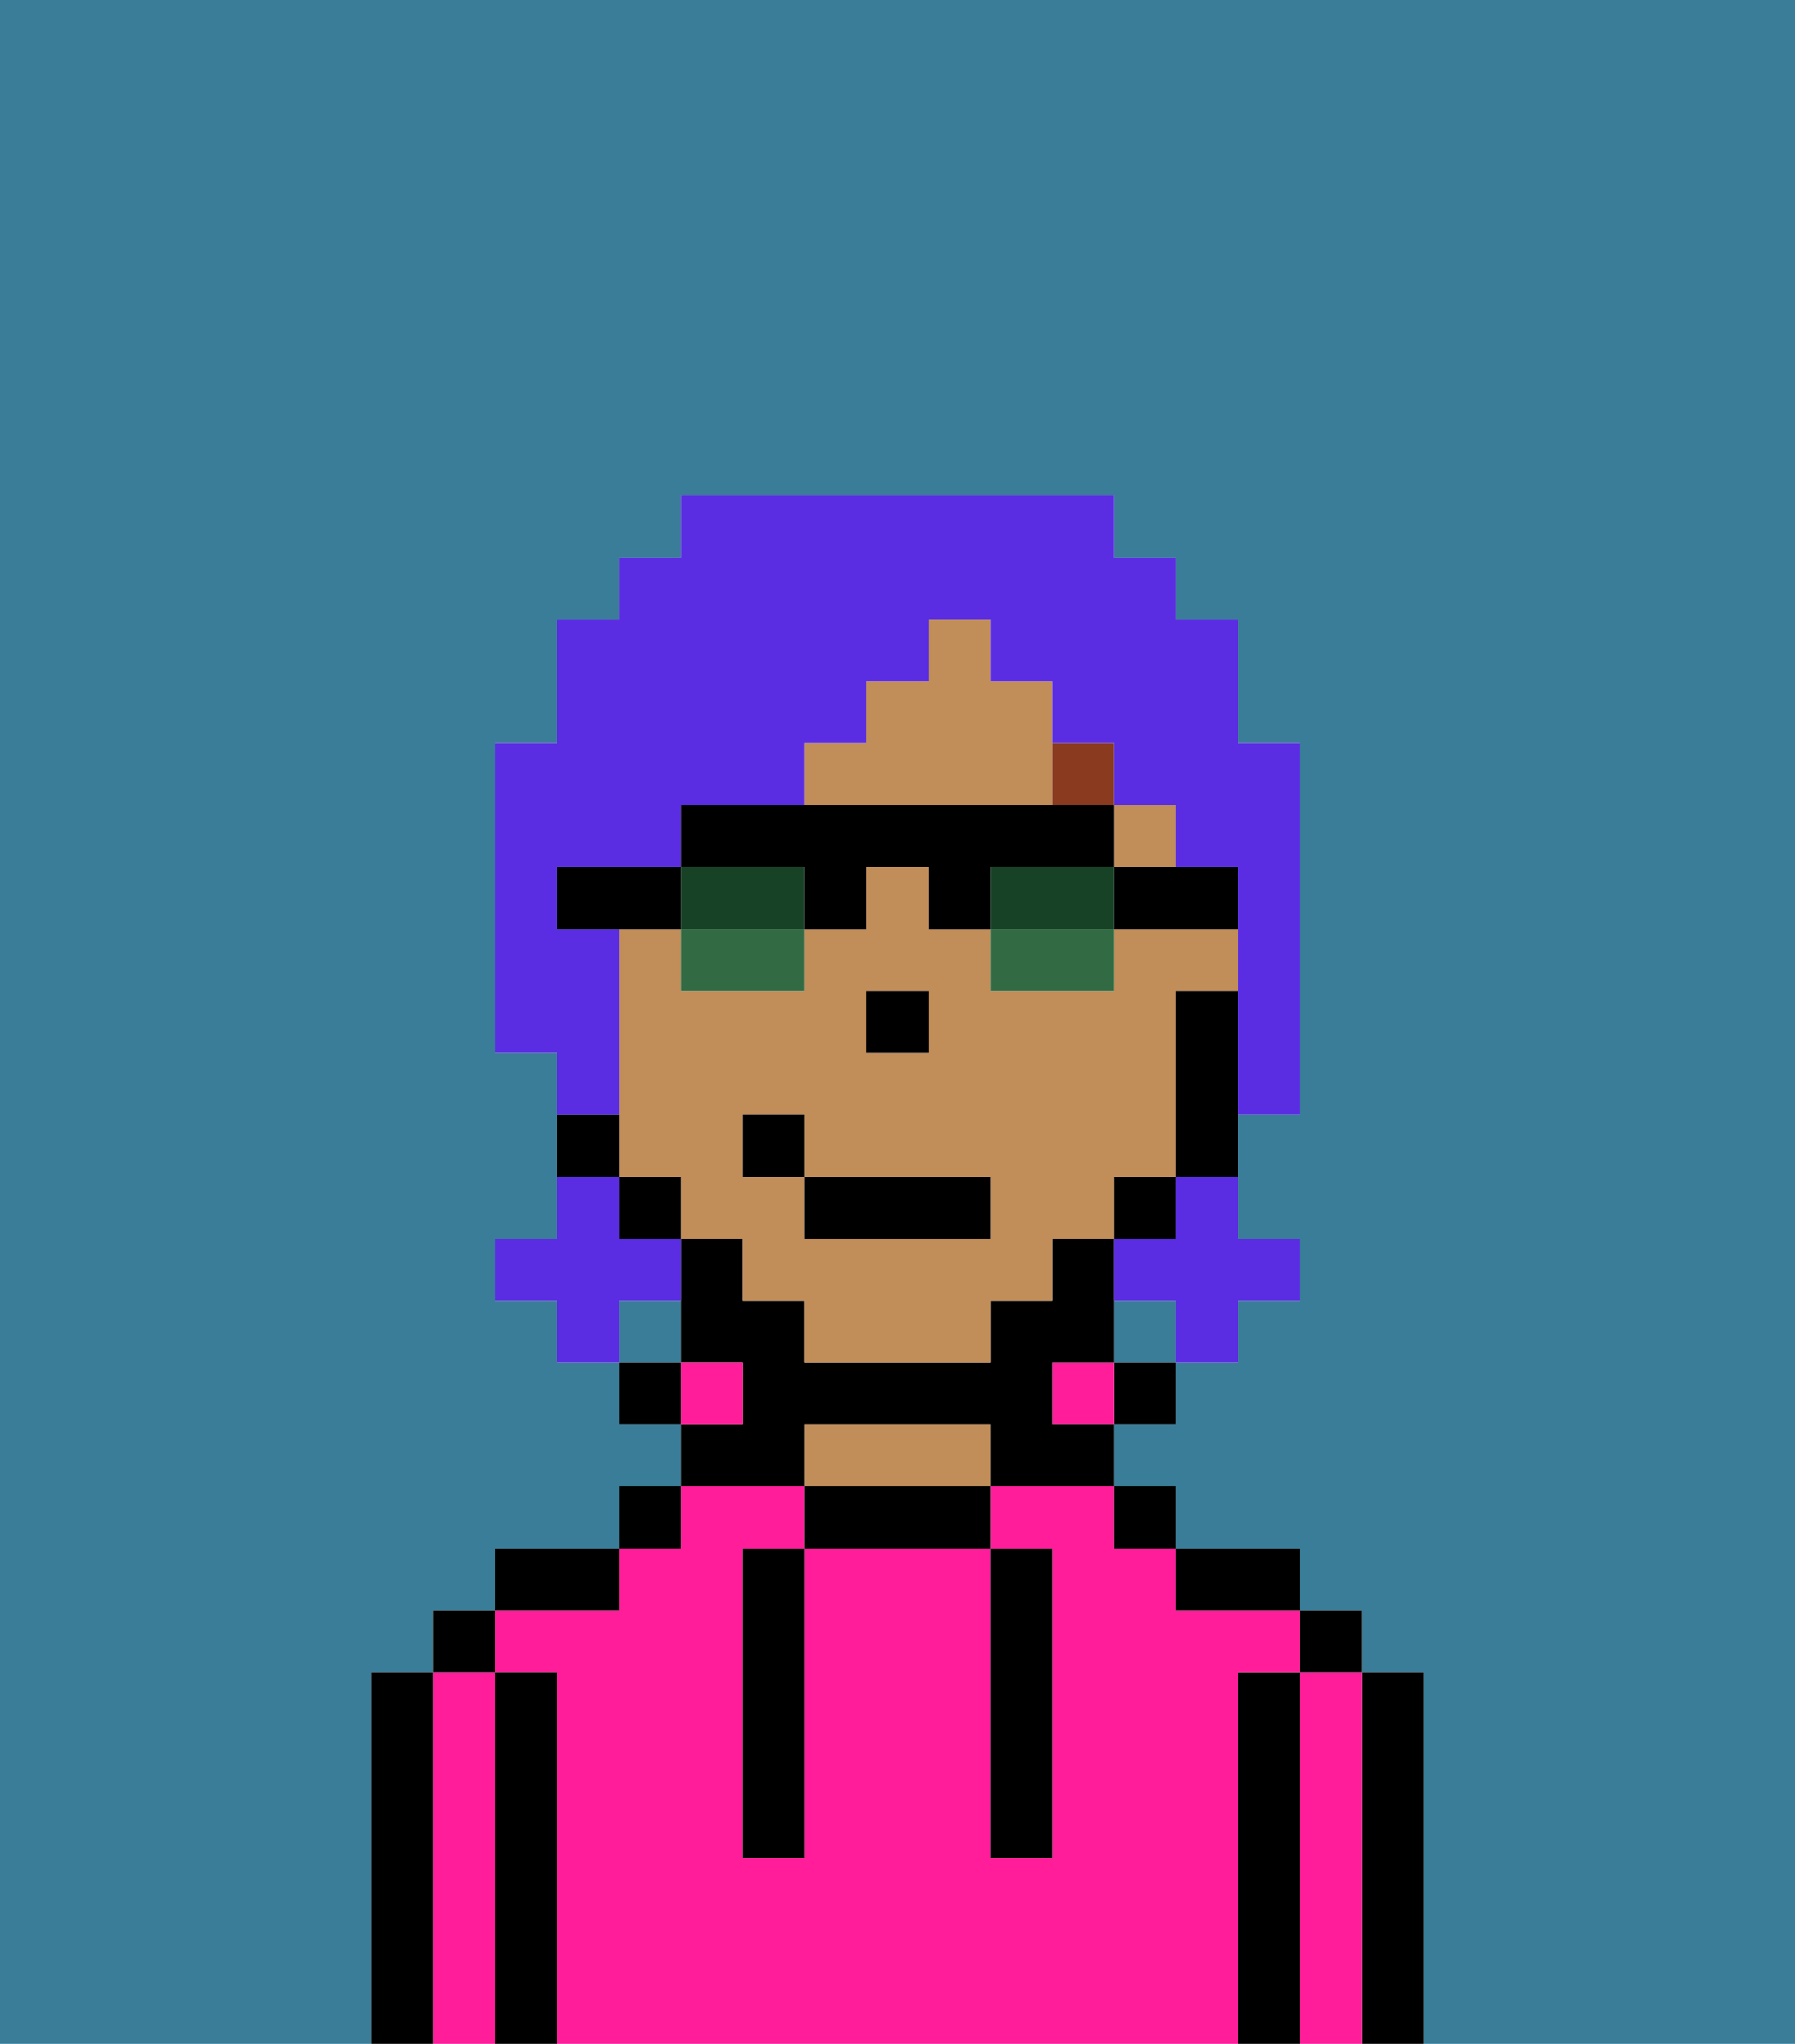 <svg xmlns="http://www.w3.org/2000/svg" viewBox="0 0 29 33"><defs><style>polygon,rect,path{shape-rendering:crispedges;}.ra273-1{fill:#397d98;}.ra273-2{fill:#000000;}.ra273-3{fill:#ff1d99;}.ra273-4{fill:#c18d59;}.ra273-5{fill:#893a1f;}.ra273-6{fill:#5a2de2;}.ra273-7{fill:#184226;}.ra273-8{fill:#326b43;}</style></defs><rect class="ra273-1" x="18" y="21" width="1" height="1"/><rect class="ra273-1" x="10" y="21" width="1" height="1"/><path class="ra273-1" d="M0,33H6V27H7V26H8V25h2V24h1V23H10V22H9V21H8V20H9V17H8V12H9V10h1V9h1V8h7V9h1v1h1v2h1v6H20v2h1v1H20v1H19v1H18v1h1v1h2v1h1v1h1v6h6V0H0Z"/><path class="ra273-2" d="M23,27H22v6h1V27Z"/><path class="ra273-3" d="M22,27H21v6h1V27Z"/><rect class="ra273-2" x="21" y="26" width="1" height="1"/><path class="ra273-2" d="M21,27H20v6h1V27Z"/><path class="ra273-3" d="M20,27h1V26H19V25H18V24H16v1h1v5H16V25H13v5H12V25h1V24H11v1H10v1H8v1H9v6H20V27Z"/><path class="ra273-2" d="M20,26h1V25H19v1Z"/><rect class="ra273-2" x="18" y="24" width="1" height="1"/><rect class="ra273-2" x="18" y="22" width="1" height="1"/><rect class="ra273-3" x="17" y="22" width="1" height="1"/><path class="ra273-2" d="M13,24v1h3V24H13Z"/><path class="ra273-4" d="M15,23H13v1h3V23Z"/><path class="ra273-2" d="M13,23h3v1h2V23H17V22h1V20H17v1H16v1H13V21H12V20H11v2h1v1H11v1h2Z"/><rect class="ra273-3" x="11" y="22" width="1" height="1"/><rect class="ra273-2" x="10" y="24" width="1" height="1"/><rect class="ra273-2" x="10" y="22" width="1" height="1"/><path class="ra273-2" d="M10,25H8v1h2Z"/><path class="ra273-2" d="M9,27H8v6H9V27Z"/><path class="ra273-3" d="M8,27H7v6H8V27Z"/><rect class="ra273-2" x="7" y="26" width="1" height="1"/><path class="ra273-2" d="M7,27H6v6H7V27Z"/><path class="ra273-2" d="M12,26v4h1V25H12Z"/><path class="ra273-2" d="M16,30h1V25H16v5Z"/><path class="ra273-4" d="M17,13V11H16V10H15v1H14v1H13v1h4Z"/><rect class="ra273-4" x="18" y="13" width="1" height="1"/><path class="ra273-4" d="M19,19V16h1V15H18v1H16V15H15V14H14v1H13v1H11V15H10v4h1v1h1v1h1v1h3V21h1V20h1V19Zm-5-3h1v1H14Zm2,4H13V19H12V18h1v1h3Z"/><path class="ra273-2" d="M19,16v3h1V16Z"/><rect class="ra273-2" x="18" y="19" width="1" height="1"/><rect class="ra273-2" x="10" y="19" width="1" height="1"/><path class="ra273-2" d="M10,18H9v1h1Z"/><rect class="ra273-2" x="14" y="16" width="1" height="1"/><path class="ra273-5" d="M18,13V12H17v1Z"/><rect class="ra273-2" x="13" y="19" width="3" height="1"/><rect class="ra273-2" x="12" y="18" width="1" height="1"/><path class="ra273-6" d="M19,20H18v1h1v1h1V21h1V20H20V19H19Z"/><path class="ra273-6" d="M11,21V20H10V19H9v1H8v1H9v1h1V21Z"/><path class="ra273-6" d="M10,17V15H9V14h2V13h2V12h1V11h1V10h1v1h1v1h1v1h1v1h1v4h1V12H20V10H19V9H18V8H11V9H10v1H9v2H8v5H9v1h1Z"/><path class="ra273-7" d="M12,15h1V14H11v1Z"/><path class="ra273-7" d="M17,14H16v1h2V14Z"/><path class="ra273-8" d="M11,15v1h2V15H11Z"/><path class="ra273-2" d="M18,15h2V14H18Z"/><path class="ra273-2" d="M11,14H9v1h2Z"/><path class="ra273-2" d="M13,15h1V14h1v1h1V14h2V13H11v1h2Z"/><path class="ra273-8" d="M16,16h2V15H16Z"/></svg>